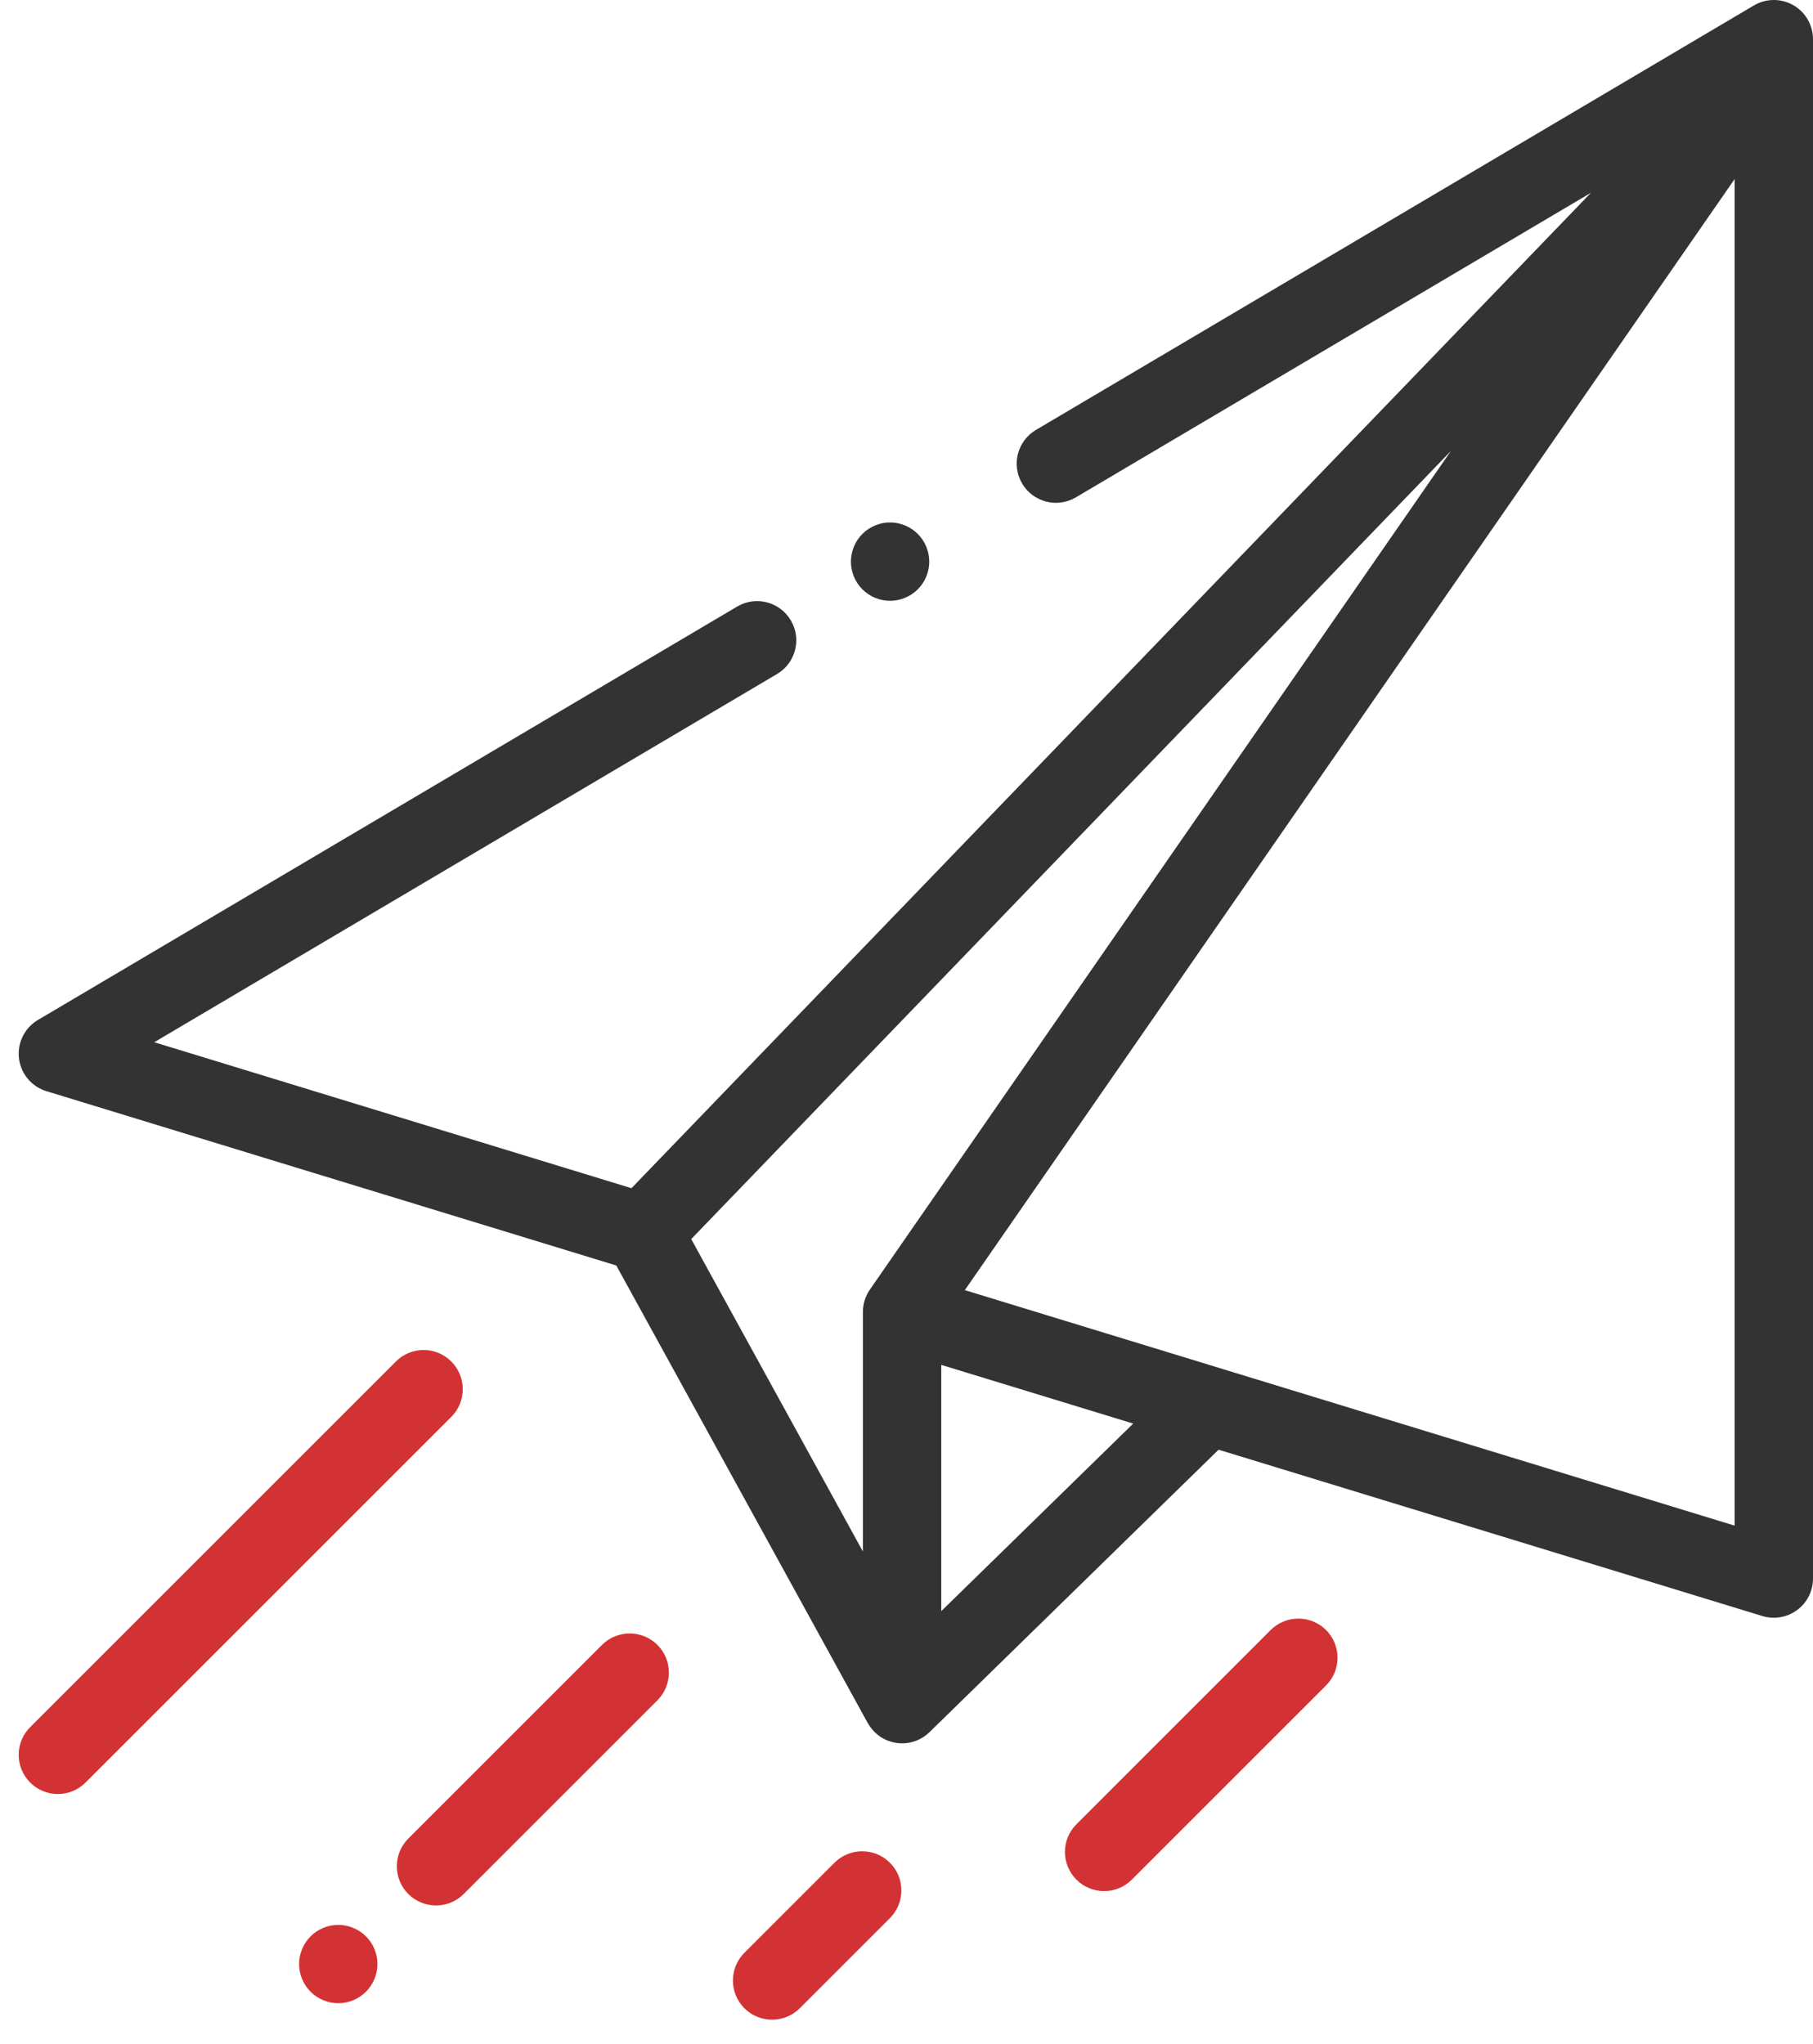 <svg width="47" height="53" viewBox="0 0 47 53" fill="none" xmlns="http://www.w3.org/2000/svg">
<path d="M46.488 0.133C46.171 -0.047 45.781 -0.044 45.468 0.141L26.856 11.147C26.373 11.433 26.213 12.055 26.498 12.538C26.784 13.021 27.407 13.181 27.89 12.896L41.243 4.999L16.37 30.808L3.999 27.023L20.144 17.476C20.627 17.19 20.787 16.567 20.501 16.085C20.216 15.602 19.593 15.442 19.11 15.727L0.983 26.446C0.637 26.651 0.444 27.041 0.492 27.441C0.539 27.84 0.818 28.174 1.203 28.292L15.977 32.812L22.495 44.675C22.502 44.688 22.509 44.698 22.516 44.707C22.625 44.889 22.788 45.037 22.991 45.122C23.119 45.176 23.252 45.202 23.385 45.202C23.645 45.202 23.902 45.102 24.095 44.913L31.59 37.588L45.687 41.901C45.785 41.931 45.885 41.945 45.984 41.945C46.199 41.945 46.411 41.877 46.588 41.746C46.847 41.555 47 41.252 47 40.93V1.016C47 0.651 46.804 0.314 46.488 0.133ZM22.55 33.438C22.433 33.607 22.37 33.809 22.37 34.016V40.228L17.919 32.127L37.614 11.692L22.55 33.438ZM24.401 41.774V35.389L29.377 36.911L24.401 41.774ZM44.969 39.557L25.012 33.451L44.969 4.642V39.557Z" fill="#333333"/>
<path d="M11.699 35.301C11.303 34.904 10.66 34.904 10.263 35.301L0.782 44.782C0.385 45.178 0.385 45.822 0.782 46.218C0.98 46.416 1.24 46.516 1.5 46.516C1.76 46.516 2.02 46.416 2.218 46.218L11.699 36.737C12.096 36.341 12.096 35.697 11.699 35.301Z" fill="#D33234"/>
<path d="M23.07 48.297C22.673 47.901 22.03 47.901 21.633 48.297L19.297 50.633C18.901 51.03 18.901 51.673 19.297 52.07C19.496 52.268 19.756 52.367 20.016 52.367C20.276 52.367 20.535 52.268 20.734 52.07L23.07 49.734C23.466 49.337 23.466 48.694 23.07 48.297Z" fill="#D33234"/>
<path d="M9.487 50.206C9.299 50.017 9.037 49.909 8.77 49.909C8.501 49.909 8.24 50.017 8.051 50.206C7.863 50.395 7.754 50.656 7.754 50.924C7.754 51.191 7.862 51.454 8.051 51.642C8.24 51.831 8.502 51.94 8.77 51.94C9.037 51.94 9.299 51.831 9.487 51.642C9.676 51.454 9.785 51.191 9.785 50.924C9.785 50.656 9.676 50.395 9.487 50.206Z" fill="#D33234"/>
<path d="M17.043 42.65C16.646 42.253 16.003 42.253 15.606 42.65L10.585 47.671C10.188 48.068 10.188 48.711 10.585 49.108C10.783 49.306 11.043 49.405 11.303 49.405C11.563 49.405 11.822 49.306 12.021 49.108L17.043 44.086C17.439 43.689 17.439 43.046 17.043 42.65Z" fill="#D33234"/>
<path d="M34.377 42.264C33.98 41.868 33.337 41.868 32.94 42.264L27.905 47.3C27.508 47.696 27.508 48.339 27.905 48.736C28.103 48.934 28.363 49.033 28.623 49.033C28.883 49.033 29.143 48.934 29.341 48.736L34.377 43.7C34.773 43.304 34.773 42.661 34.377 42.264Z" fill="#D33234"/>
<path d="M23.792 13.844C23.603 13.655 23.341 13.546 23.074 13.546C22.807 13.546 22.545 13.655 22.356 13.844C22.167 14.033 22.059 14.295 22.059 14.563C22.059 14.83 22.167 15.091 22.356 15.28C22.545 15.47 22.807 15.578 23.074 15.578C23.341 15.578 23.603 15.47 23.792 15.28C23.981 15.091 24.09 14.83 24.09 14.563C24.09 14.295 23.981 14.033 23.792 13.844Z" fill="#333333"/>
</svg>
